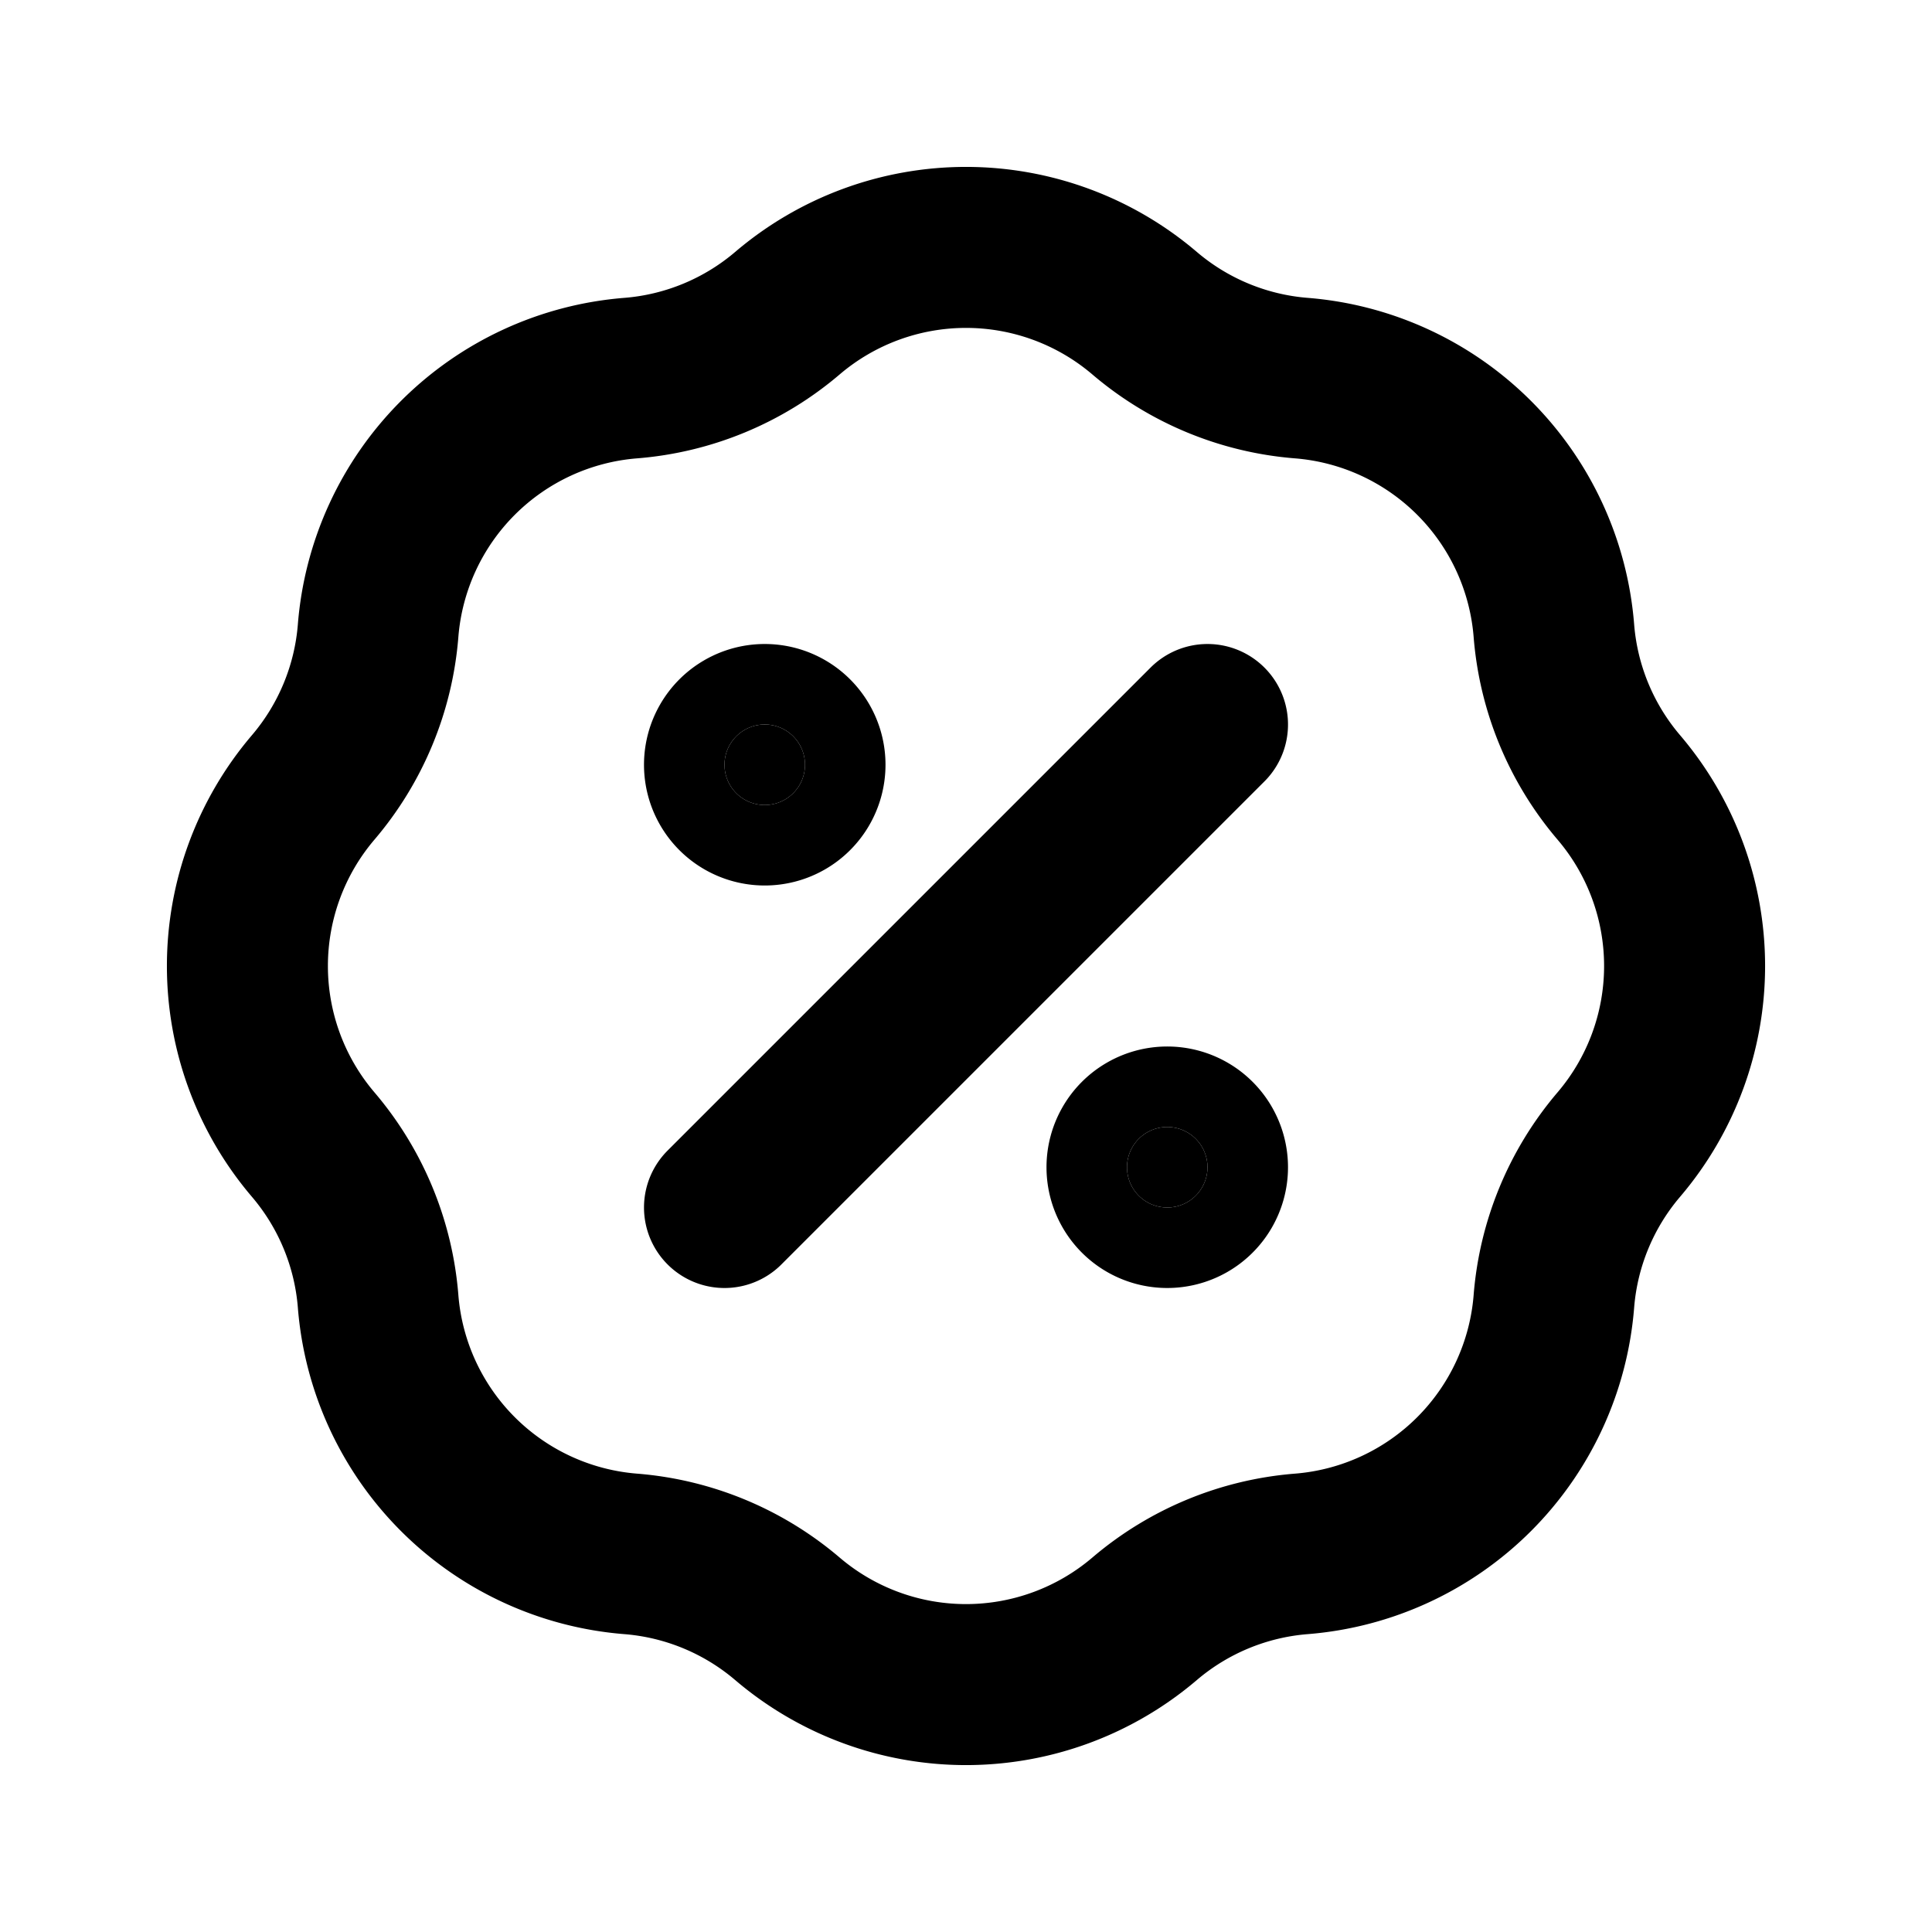 <svg xmlns="http://www.w3.org/2000/svg" width="24" height="24" viewBox="0 0 24 24" fill="none">
    <path fill="currentColor" d="M10 9.5a.5.5 0 1 1-1 0 .5.5 0 0 1 1 0M15 14.5a.5.5 0 1 1-1 0 .5.5 0 0 1 1 0"/>
    <path stroke="currentColor" stroke-linecap="round" stroke-width="2" d="m15 9-6 6m1-5.5a.5.5 0 1 1-1 0 .5.5 0 0 1 1 0Zm5 5a.5.5 0 1 1-1 0 .5.5 0 0 1 1 0ZM7.835 4.697v0a3.42 3.42 0 0 0-3.138 3.138v0a3.42 3.42 0 0 1-.806 1.946v0a3.42 3.42 0 0 0 0 4.438v0a3.42 3.42 0 0 1 .806 1.946v0a3.42 3.42 0 0 0 3.138 3.138v0a3.42 3.42 0 0 1 1.946.806v0a3.42 3.42 0 0 0 4.438 0v0a3.42 3.42 0 0 1 1.946-.806v0a3.42 3.42 0 0 0 3.138-3.138v0a3.42 3.42 0 0 1 .806-1.946v0a3.42 3.42 0 0 0 0-4.438v0a3.42 3.42 0 0 1-.806-1.946v0a3.42 3.42 0 0 0-3.138-3.138v0a3.42 3.42 0 0 1-1.946-.806v0a3.42 3.42 0 0 0-4.438 0v0a3.42 3.42 0 0 1-1.946.806Z"/>
</svg>